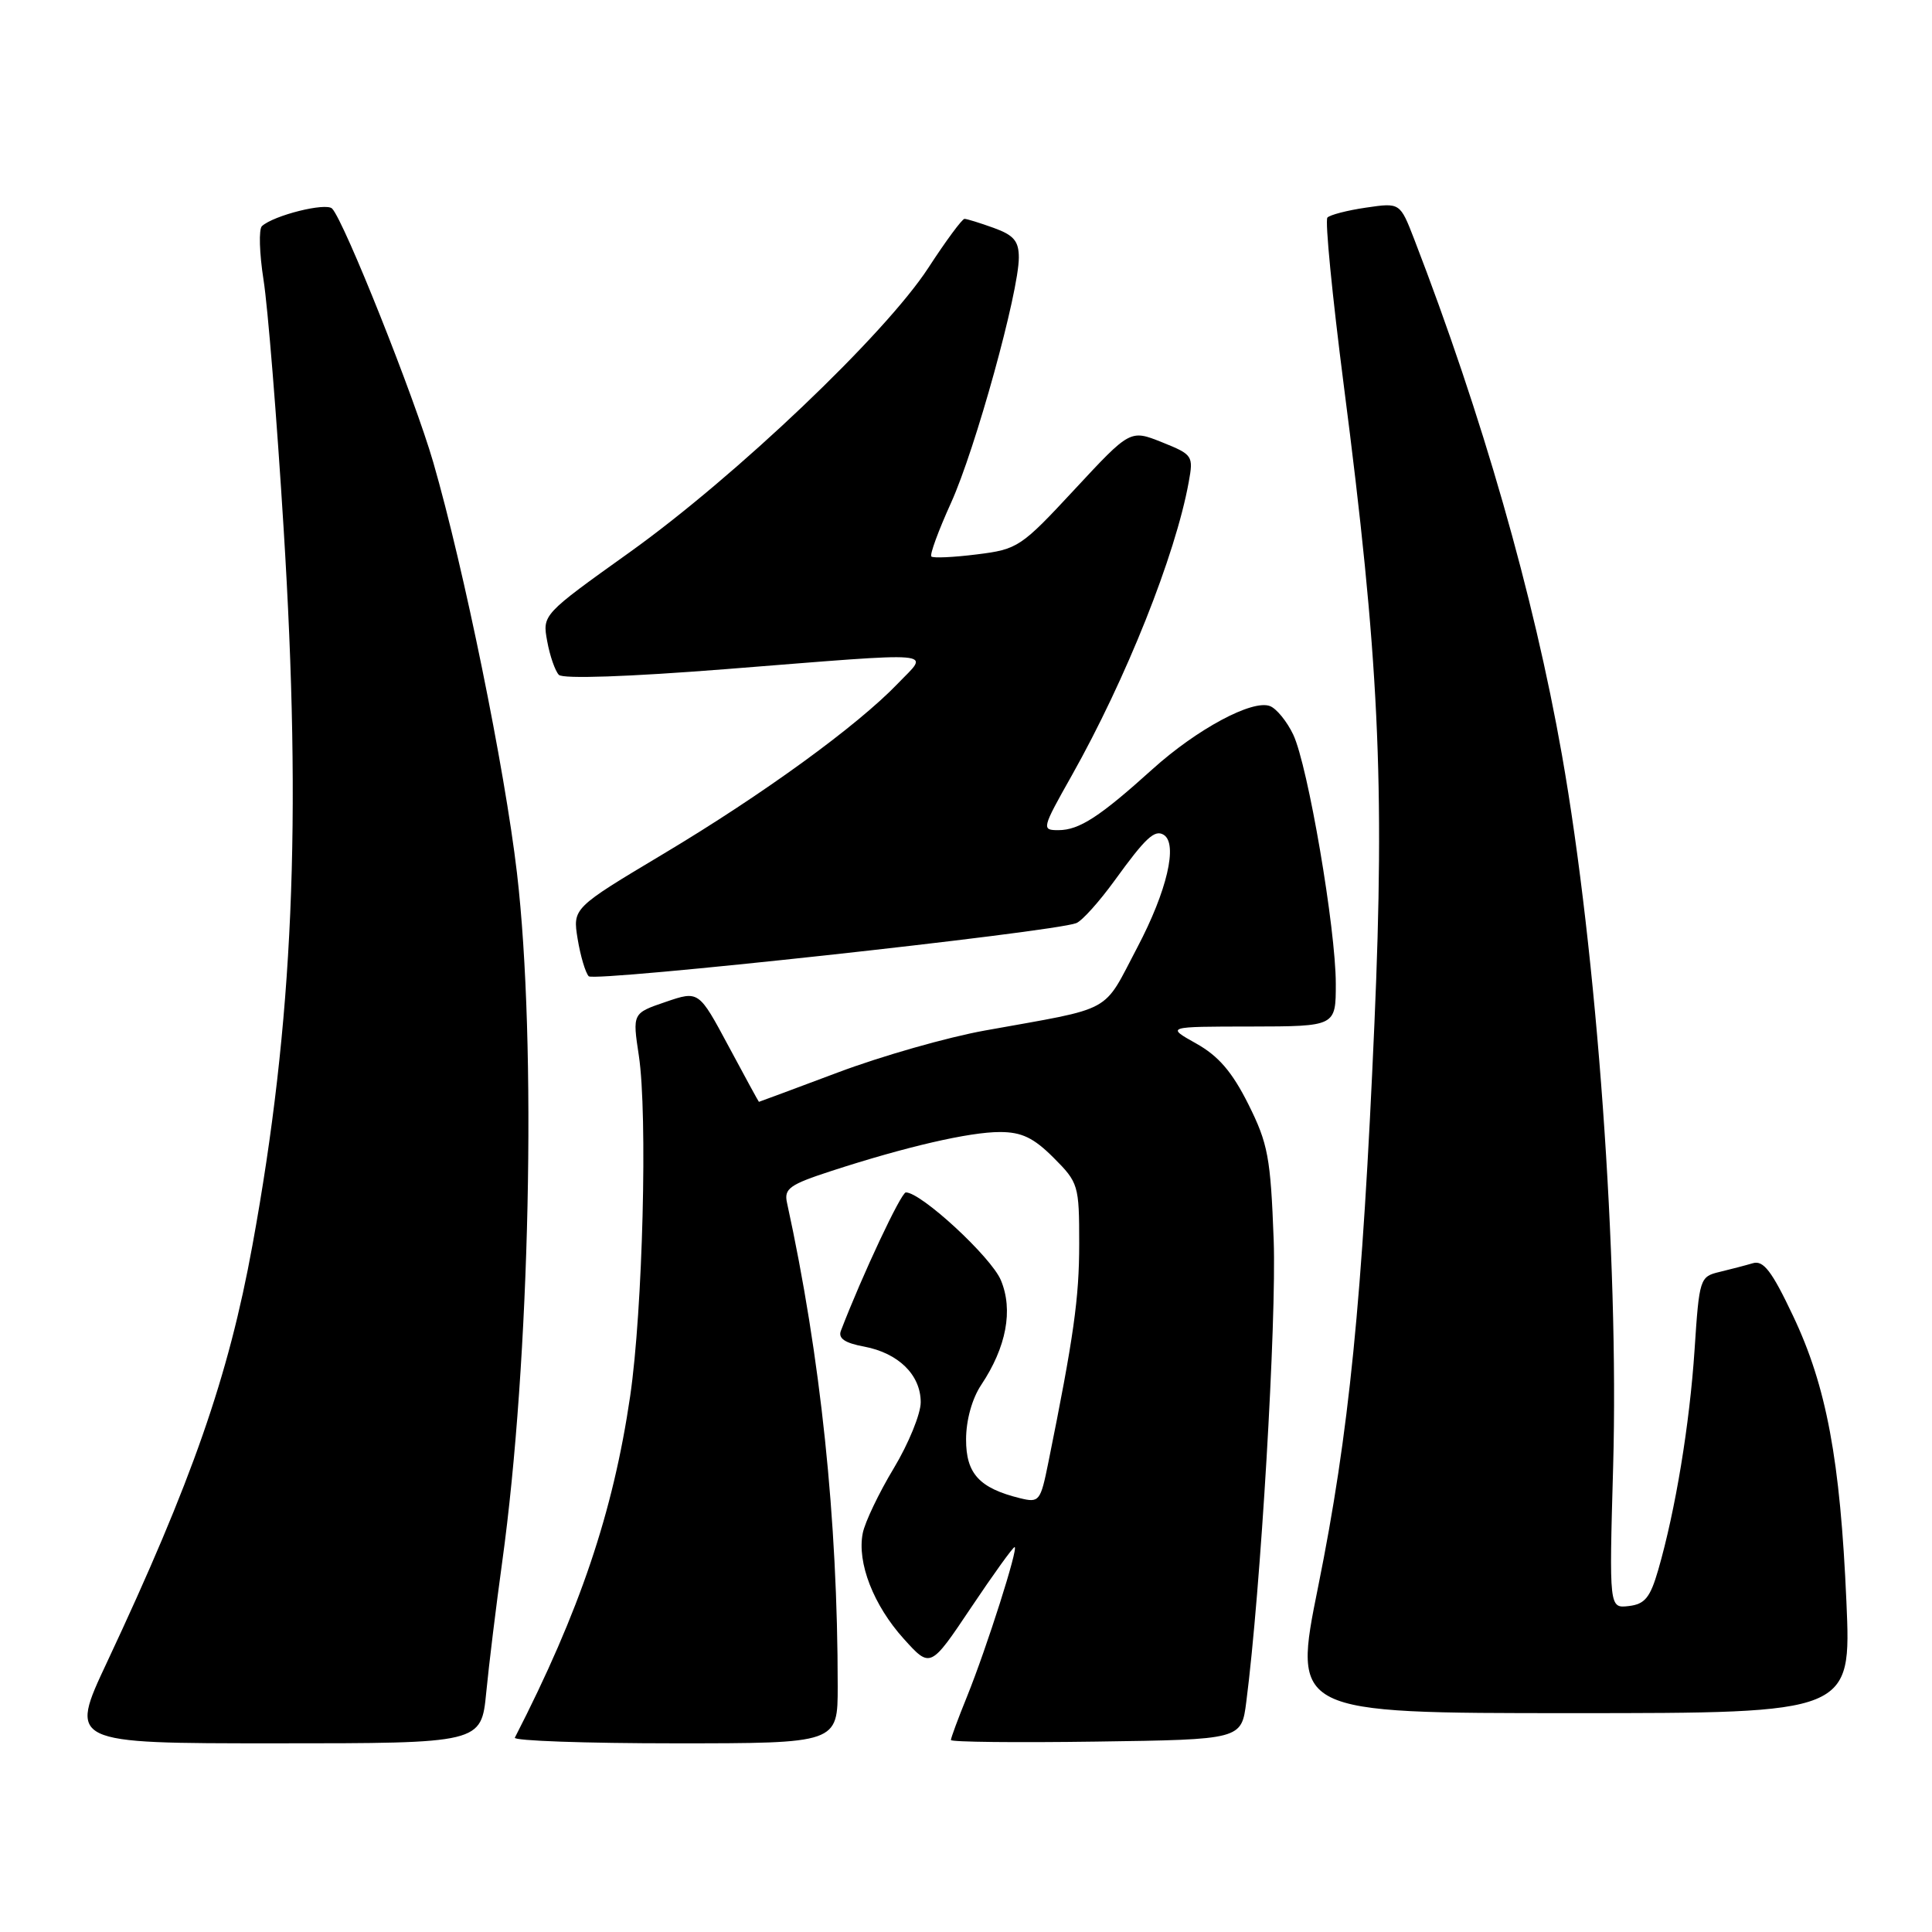 <?xml version="1.0" encoding="UTF-8" standalone="no"?>
<!DOCTYPE svg PUBLIC "-//W3C//DTD SVG 1.1//EN" "http://www.w3.org/Graphics/SVG/1.1/DTD/svg11.dtd" >
<svg xmlns="http://www.w3.org/2000/svg" xmlns:xlink="http://www.w3.org/1999/xlink" version="1.1" viewBox="0 0 256 256">
 <g >
 <path fill="currentColor"
d=" M 64.43 224.25 C 64.79 220.54 65.74 212.78 66.54 207.00 C 70.24 180.21 71.14 138.27 68.50 115.67 C 66.88 101.82 61.48 75.35 57.41 61.26 C 54.92 52.65 45.62 29.33 44.01 27.64 C 43.20 26.80 36.28 28.53 34.71 29.96 C 34.27 30.36 34.37 33.57 34.92 37.09 C 35.48 40.62 36.68 55.42 37.58 70.00 C 40.01 109.04 38.86 135.40 33.45 165.00 C 30.28 182.40 25.46 196.21 14.18 220.25 C 9.13 231.00 9.13 231.00 36.45 231.00 C 63.77 231.00 63.77 231.00 64.43 224.25 Z  M 111.00 223.46 C 111.00 201.31 108.75 179.83 104.28 159.36 C 103.87 157.50 104.63 156.96 110.16 155.16 C 120.05 151.94 128.45 150.00 132.49 150.00 C 135.38 150.00 136.96 150.76 139.60 153.40 C 142.90 156.70 143.00 157.04 143.00 164.79 C 143.00 172.02 142.28 177.13 138.90 193.84 C 137.87 198.94 137.70 199.14 135.16 198.52 C 129.77 197.19 128.00 195.27 128.01 190.73 C 128.01 188.17 128.81 185.31 130.02 183.50 C 133.35 178.50 134.28 173.59 132.62 169.63 C 131.34 166.57 122.07 158.00 120.03 158.00 C 119.40 158.00 114.25 168.96 111.42 176.34 C 111.04 177.34 111.95 177.96 114.50 178.43 C 119.05 179.29 122.00 182.18 122.00 185.81 C 122.00 187.35 120.39 191.29 118.43 194.55 C 116.46 197.82 114.61 201.69 114.32 203.15 C 113.54 207.05 115.74 212.71 119.76 217.16 C 123.28 221.06 123.28 221.06 128.66 213.03 C 131.62 208.61 134.22 205.00 134.44 205.00 C 134.99 205.00 130.76 218.30 128.14 224.79 C 126.96 227.69 126.00 230.29 126.00 230.56 C 126.00 230.83 134.66 230.92 145.25 230.77 C 164.50 230.50 164.50 230.50 165.14 225.50 C 167.05 210.72 169.16 175.02 168.77 164.31 C 168.36 153.36 168.02 151.54 165.41 146.31 C 163.26 142.02 161.45 139.92 158.50 138.27 C 154.50 136.03 154.50 136.03 165.75 136.02 C 177.00 136.00 177.00 136.00 177.00 130.36 C 177.00 123.05 173.31 101.46 171.36 97.34 C 170.53 95.59 169.14 93.89 168.28 93.56 C 165.95 92.66 158.60 96.61 152.71 101.92 C 145.72 108.23 143.00 110.00 140.24 110.00 C 137.99 110.00 138.04 109.81 142.02 102.75 C 149.21 89.97 155.75 73.58 157.51 63.89 C 158.15 60.39 158.05 60.24 153.97 58.60 C 149.76 56.92 149.76 56.92 142.40 64.84 C 135.29 72.50 134.86 72.79 129.44 73.46 C 126.35 73.85 123.64 73.97 123.41 73.74 C 123.17 73.51 124.35 70.30 126.02 66.62 C 129.25 59.49 135.00 38.69 135.00 34.13 C 135.00 31.95 134.34 31.16 131.68 30.20 C 129.85 29.54 128.11 29.00 127.80 29.00 C 127.49 29.00 125.33 31.92 123.01 35.49 C 117.27 44.30 97.53 63.09 83.43 73.18 C 71.86 81.45 71.86 81.45 72.51 84.98 C 72.86 86.91 73.56 88.91 74.05 89.42 C 74.59 89.98 83.27 89.68 96.22 88.66 C 125.11 86.38 123.15 86.21 118.95 90.59 C 113.56 96.20 101.12 105.24 87.94 113.12 C 75.88 120.33 75.88 120.33 76.54 124.41 C 76.91 126.66 77.57 128.89 78.01 129.36 C 78.75 130.14 139.47 123.53 142.61 122.32 C 143.37 122.03 145.66 119.48 147.71 116.65 C 151.80 111.00 153.00 109.88 154.20 110.62 C 156.10 111.80 154.63 118.07 150.72 125.50 C 146.01 134.43 147.86 133.42 130.50 136.55 C 125.55 137.44 116.81 139.93 111.07 142.09 C 105.33 144.24 100.61 146.00 100.56 146.00 C 100.52 146.00 98.71 142.68 96.54 138.63 C 92.59 131.26 92.59 131.26 88.20 132.76 C 83.80 134.26 83.80 134.26 84.65 139.88 C 85.83 147.69 85.17 173.58 83.50 185.00 C 81.24 200.41 76.82 213.49 68.22 230.25 C 68.01 230.66 77.55 231.00 89.42 231.00 C 111.00 231.00 111.00 231.00 111.00 223.46 Z  M 244.66 212.25 C 243.84 193.41 242.02 183.69 237.58 174.34 C 234.78 168.42 233.66 166.97 232.27 167.38 C 231.29 167.67 229.30 168.19 227.84 168.54 C 225.24 169.16 225.16 169.41 224.54 178.84 C 223.88 188.78 222.01 200.10 219.73 208.00 C 218.66 211.69 217.96 212.56 215.82 212.81 C 213.22 213.11 213.22 213.11 213.75 194.31 C 214.52 166.81 211.61 126.35 206.96 100.00 C 203.23 78.86 196.41 55.07 187.38 31.67 C 185.51 26.85 185.51 26.85 181.01 27.51 C 178.53 27.87 176.22 28.47 175.89 28.83 C 175.55 29.20 176.53 39.17 178.05 51.00 C 182.71 87.04 183.51 103.60 182.12 135.58 C 180.52 172.33 178.76 189.94 174.66 210.25 C 171.28 227.00 171.28 227.00 208.29 227.00 C 245.30 227.00 245.30 227.00 244.66 212.25 Z "/>
</g>
</svg>